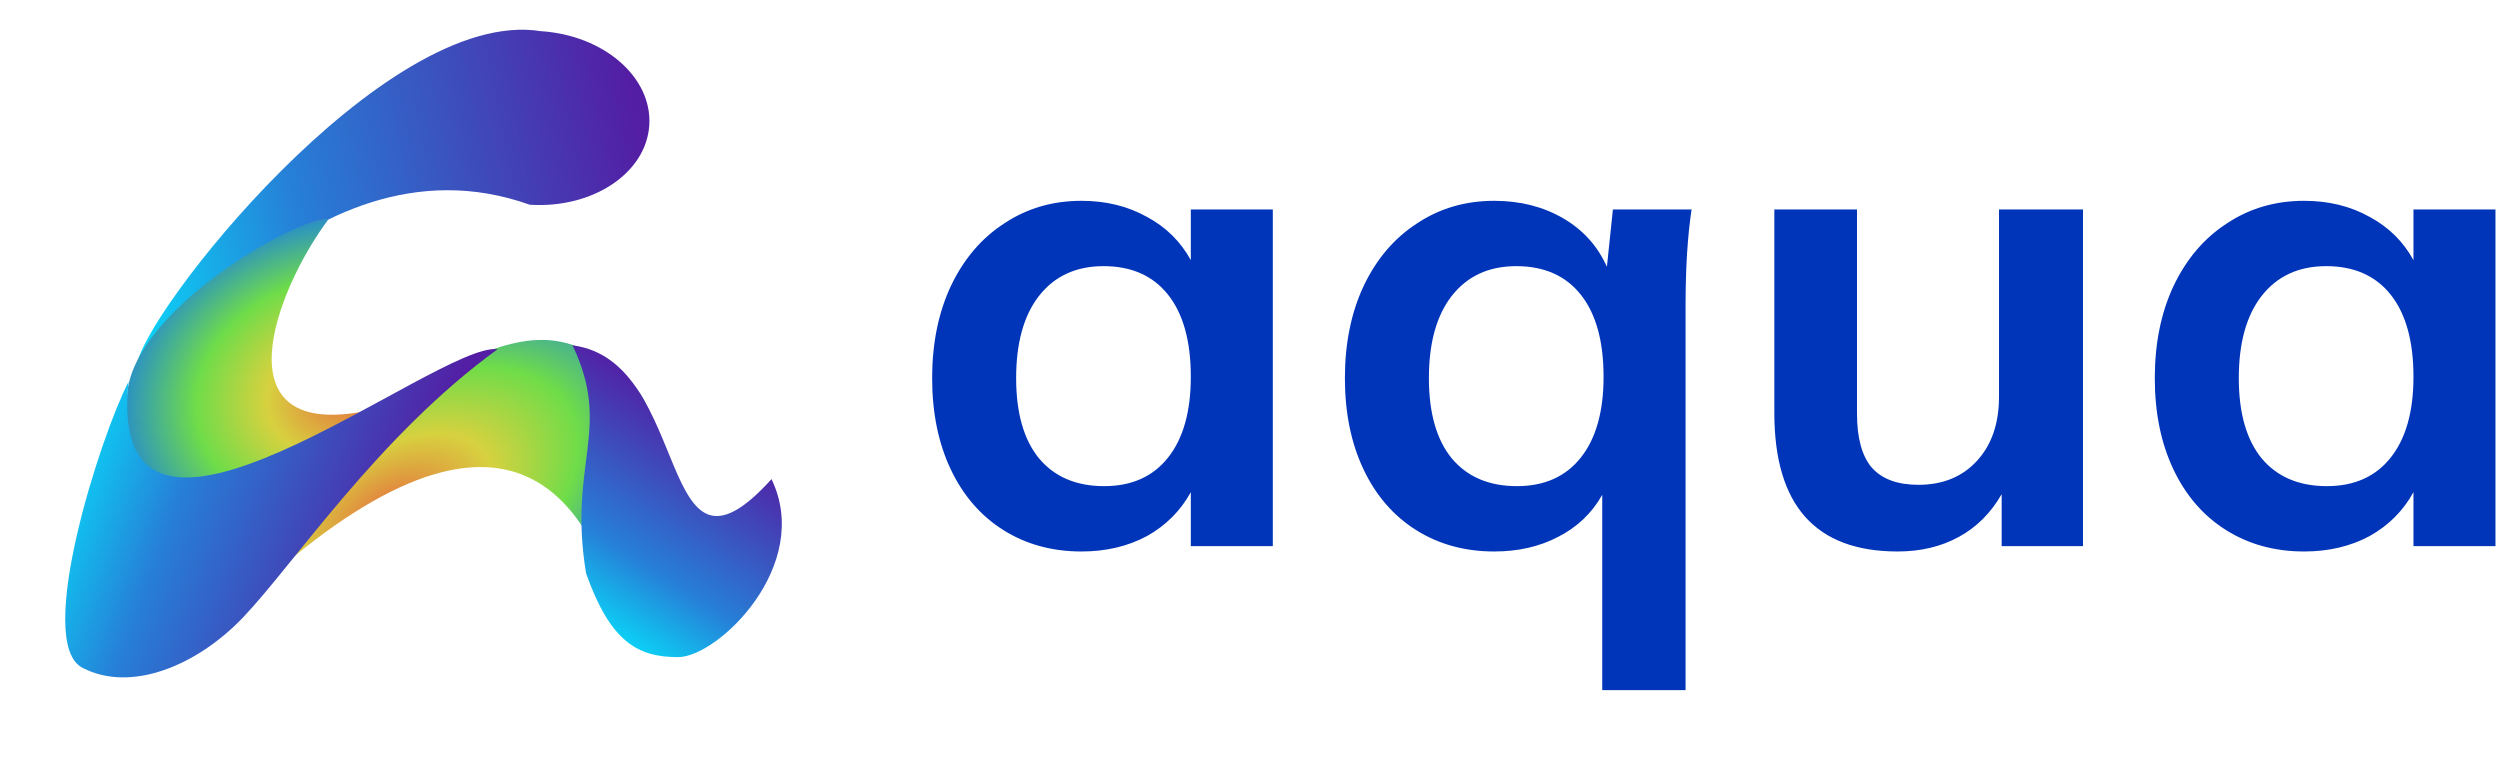 <svg width="360" height="111" viewBox="0 0 360 111" fill="none" xmlns="http://www.w3.org/2000/svg">
<path d="M183.285 30.165V78.645H171.477V70.869C170.005 73.557 167.893 75.669 165.141 77.205C162.389 78.677 159.253 79.413 155.733 79.413C151.509 79.413 147.765 78.389 144.501 76.341C141.237 74.293 138.709 71.381 136.917 67.605C135.125 63.829 134.229 59.445 134.229 54.453C134.229 49.461 135.125 45.045 136.917 41.205C138.773 37.301 141.333 34.293 144.597 32.181C147.861 30.005 151.573 28.917 155.733 28.917C159.253 28.917 162.389 29.685 165.141 31.221C167.893 32.693 170.005 34.773 171.477 37.461V30.165H183.285ZM158.997 70.005C162.965 70.005 166.037 68.629 168.213 65.877C170.389 63.125 171.477 59.253 171.477 54.261C171.477 49.141 170.389 45.205 168.213 42.453C166.037 39.701 162.933 38.325 158.901 38.325C154.933 38.325 151.829 39.765 149.589 42.645C147.413 45.461 146.325 49.397 146.325 54.453C146.325 59.445 147.413 63.285 149.589 65.973C151.829 68.661 154.965 70.005 158.997 70.005ZM243.586 30.165C243.01 34.005 242.722 38.581 242.722 43.893V99.381H230.722V71.253C229.25 73.877 227.138 75.893 224.386 77.301C221.698 78.709 218.626 79.413 215.17 79.413C210.946 79.413 207.202 78.389 203.938 76.341C200.674 74.293 198.146 71.381 196.354 67.605C194.562 63.829 193.666 59.445 193.666 54.453C193.666 49.461 194.562 45.045 196.354 41.205C198.21 37.301 200.77 34.293 204.034 32.181C207.298 30.005 211.01 28.917 215.17 28.917C218.882 28.917 222.178 29.749 225.058 31.413C227.938 33.077 230.05 35.413 231.394 38.421L232.258 30.165H243.586ZM218.434 70.005C222.402 70.005 225.474 68.629 227.65 65.877C229.826 63.125 230.914 59.253 230.914 54.261C230.914 49.141 229.826 45.205 227.65 42.453C225.474 39.701 222.37 38.325 218.338 38.325C214.37 38.325 211.266 39.765 209.026 42.645C206.85 45.461 205.762 49.397 205.762 54.453C205.762 59.445 206.85 63.285 209.026 65.973C211.266 68.661 214.402 70.005 218.434 70.005ZM299.952 30.165V78.645H288.24V71.157C286.704 73.845 284.656 75.893 282.096 77.301C279.536 78.709 276.592 79.413 273.264 79.413C261.424 79.413 255.504 72.757 255.504 59.445V30.165H267.408V59.541C267.408 63.061 268.112 65.653 269.52 67.317C270.992 68.981 273.232 69.813 276.24 69.813C279.76 69.813 282.576 68.661 284.688 66.357C286.8 64.053 287.856 60.981 287.856 57.141V30.165H299.952ZM359.347 30.165V78.645H347.539V70.869C346.067 73.557 343.955 75.669 341.203 77.205C338.451 78.677 335.315 79.413 331.795 79.413C327.571 79.413 323.827 78.389 320.563 76.341C317.299 74.293 314.771 71.381 312.979 67.605C311.187 63.829 310.291 59.445 310.291 54.453C310.291 49.461 311.187 45.045 312.979 41.205C314.835 37.301 317.395 34.293 320.659 32.181C323.923 30.005 327.635 28.917 331.795 28.917C335.315 28.917 338.451 29.685 341.203 31.221C343.955 32.693 346.067 34.773 347.539 37.461V30.165H359.347ZM335.059 70.005C339.027 70.005 342.099 68.629 344.275 65.877C346.451 63.125 347.539 59.253 347.539 54.261C347.539 49.141 346.451 45.205 344.275 42.453C342.099 39.701 338.995 38.325 334.963 38.325C330.995 38.325 327.891 39.765 325.651 42.645C323.475 45.461 322.387 49.397 322.387 54.453C322.387 59.445 323.475 63.285 325.651 65.973C327.891 68.661 331.027 70.005 335.059 70.005Z" fill="#0034B9"/>
<path d="M93.498 18.026C93.061 24.928 85.357 30.058 76.292 29.483C43.341 17.747 19.285 59.566 19.723 52.664C20.16 45.761 55.225 0.846 77.875 4.488C86.941 5.062 93.936 11.123 93.498 18.026Z" fill="url(#paint0_linear)"/>
<path d="M53.038 59.119C52.261 71.373 34.159 75.559 29.578 75.269C24.997 74.979 17.521 69.171 18.298 56.918C19.074 44.664 42.759 31.23 47.34 31.52C39.634 41.809 31.296 63.62 53.038 59.119Z" fill="url(#paint1_radial)"/>
<path d="M42.212 80.237C38.794 73.581 55.45 56.507 65.301 52.461C75.152 48.415 81.108 46.442 90.326 54.553C99.544 62.664 92.184 84.893 89.152 88.339C85.727 75.949 76.051 52.52 42.212 80.237Z" fill="url(#paint2_radial)"/>
<path d="M34.932 88.978C28.375 95.814 18.884 99.815 11.871 96.163C4.859 92.511 14.539 62.596 18.5 54.99C14.952 89.011 63.024 49.117 71.659 50.287C54.545 62.664 42.246 81.353 34.932 88.978Z" fill="url(#paint3_linear)"/>
<path d="M111.097 68.993C117.09 81.432 103.377 94.626 97.65 94.626C91.924 94.627 87.945 92.555 84.403 82.593C81.74 66.743 88.216 61.827 82.448 49.726C99.907 51.99 94.376 87.485 111.097 68.993Z" fill="url(#paint4_linear)"/>
<defs>
<linearGradient id="paint0_linear" x1="19.318" y1="59.049" x2="96.76" y2="43.49" gradientUnits="userSpaceOnUse">
<stop stop-color="#07DEFB"/>
<stop offset="0.358" stop-color="#2680D7"/>
<stop offset="1" stop-color="#531EA3"/>
</linearGradient>
<radialGradient id="paint1_radial" cx="0" cy="0" r="1" gradientUnits="userSpaceOnUse" gradientTransform="translate(50.235 56.808) rotate(168.748) scale(42.348 32.916)">
<stop stop-color="#E66F3F"/>
<stop offset="0.281" stop-color="#D7D13F"/>
<stop offset="0.526" stop-color="#6FDC49"/>
<stop offset="0.76" stop-color="#2D94BF"/>
<stop offset="1" stop-color="#F006F4"/>
</radialGradient>
<radialGradient id="paint2_radial" cx="0" cy="0" r="1" gradientUnits="userSpaceOnUse" gradientTransform="translate(56.215 73.691) rotate(-30.085) scale(56.638 32.213)">
<stop stop-color="#E66F3F"/>
<stop offset="0.281" stop-color="#D7D13F"/>
<stop offset="0.526" stop-color="#6FDC49"/>
<stop offset="0.76" stop-color="#2D94BF"/>
<stop offset="1" stop-color="#F006F4"/>
</radialGradient>
<linearGradient id="paint3_linear" x1="-3.168" y1="96.599" x2="44.77" y2="114.158" gradientUnits="userSpaceOnUse">
<stop stop-color="#07DEFB"/>
<stop offset="0.358" stop-color="#2680D7"/>
<stop offset="1" stop-color="#531EA3"/>
</linearGradient>
<linearGradient id="paint4_linear" x1="101.434" y1="102.232" x2="120.985" y2="72.57" gradientUnits="userSpaceOnUse">
<stop stop-color="#07DEFB"/>
<stop offset="0.358" stop-color="#2680D7"/>
<stop offset="1" stop-color="#531EA3"/>
</linearGradient>
</defs>
</svg>
